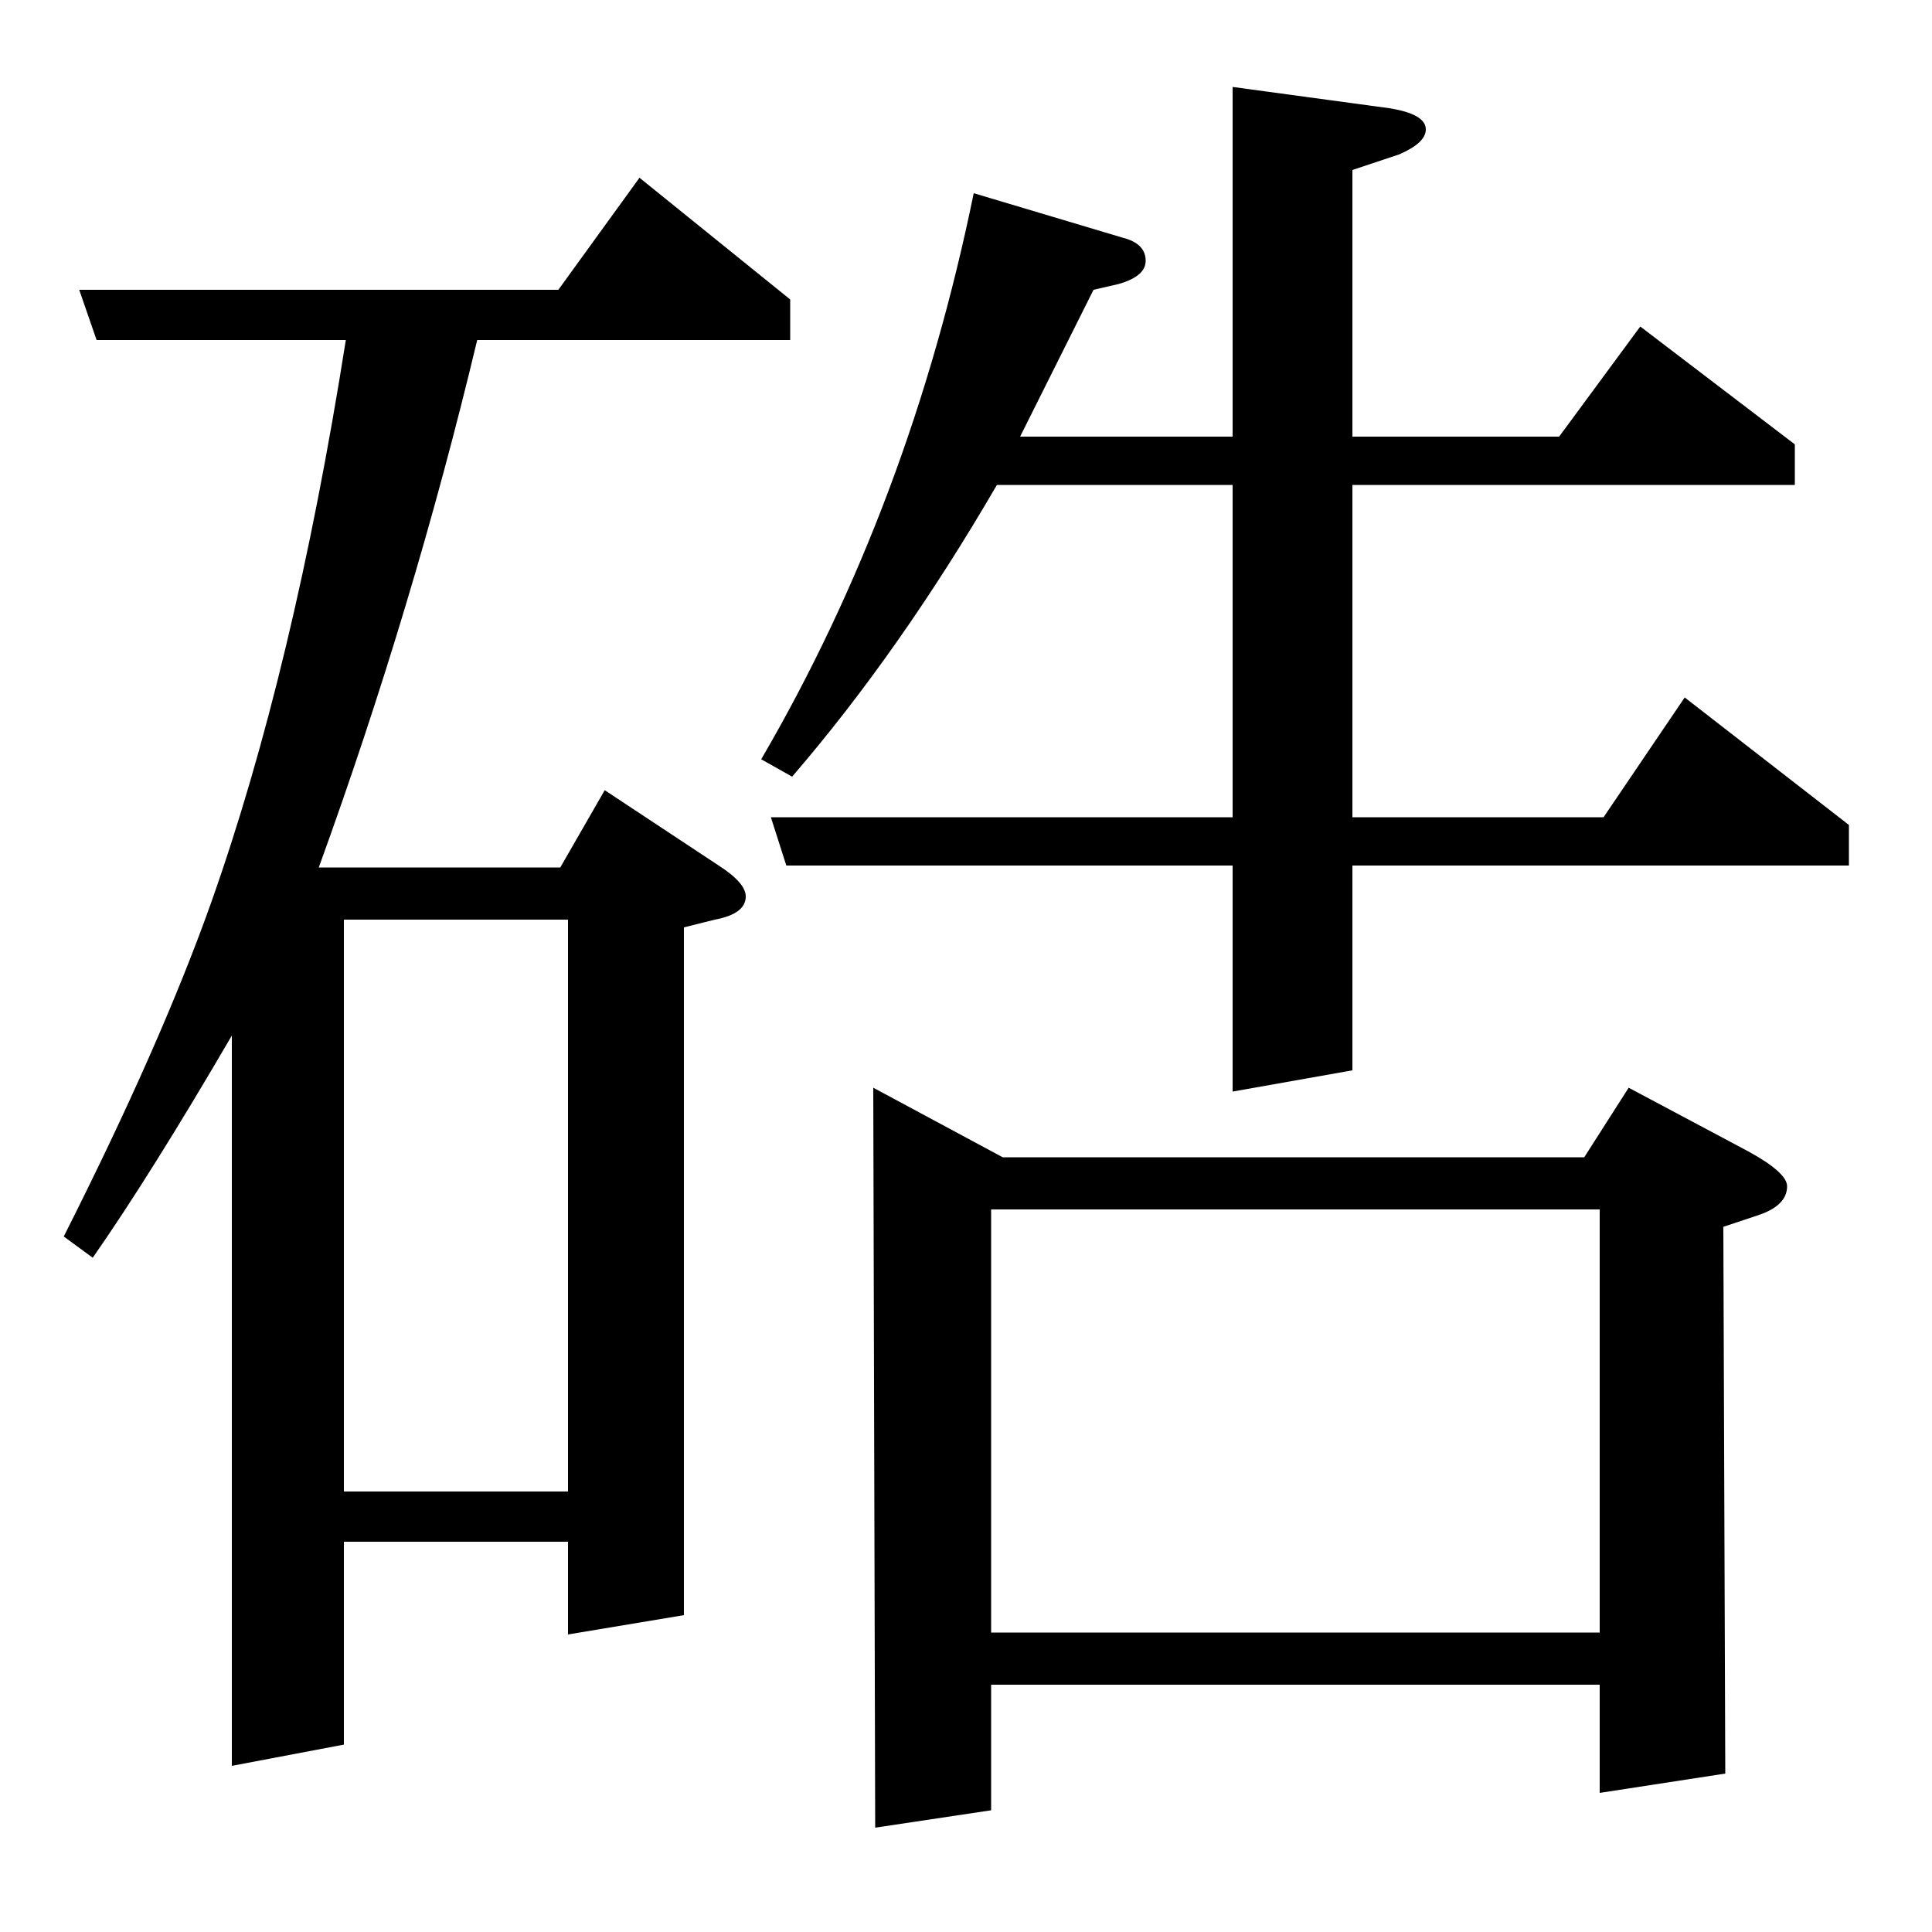 <?xml version="1.0" standalone="no"?>
<!DOCTYPE svg PUBLIC "-//W3C//DTD SVG 1.1//EN" "http://www.w3.org/Graphics/SVG/1.1/DTD/svg11.dtd" >
<svg xmlns="http://www.w3.org/2000/svg" xmlns:xlink="http://www.w3.org/1999/xlink" version="1.1" viewBox="0 -120 1000 1000">
  <g transform="matrix(1 0 0 -1 0 880)">
   <path fill="currentColor"
d="M33 360q50 99 76 172q43 121 70 292h-129l-9 26h248l42 58l78 -63v-21h-162q-33 -138 -82 -273h125l23 40l59 -39q14 -9 14 -16q0 -9 -16 -12l-16 -4v-356l-60 -10v48h-116v-105l-58 -11v378q-42 -72 -72 -115zM178 228h116v296h-116v-296zM394 607q77 132 110 293
l77 -23q12 -3 12 -12q0 -8 -14 -12l-13 -3l-38 -76h110v181l81 -11q19 -3 19 -11q0 -7 -14 -13l-24 -8v-138h107l42 57l80 -61v-21h-229v-172h130l42 62l85 -66v-21h-257v-106l-62 -11v117h-231l-8 25h239v172h-122q-50 -86 -106 -151zM453 54l-1 383l67 -36h301l23 36
l62 -33q20 -11 20 -18q0 -10 -15 -15l-18 -6l1 -283l-65 -10v56h-315v-65zM513 155h315v219h-315v-219z" />
  </g>

</svg>
